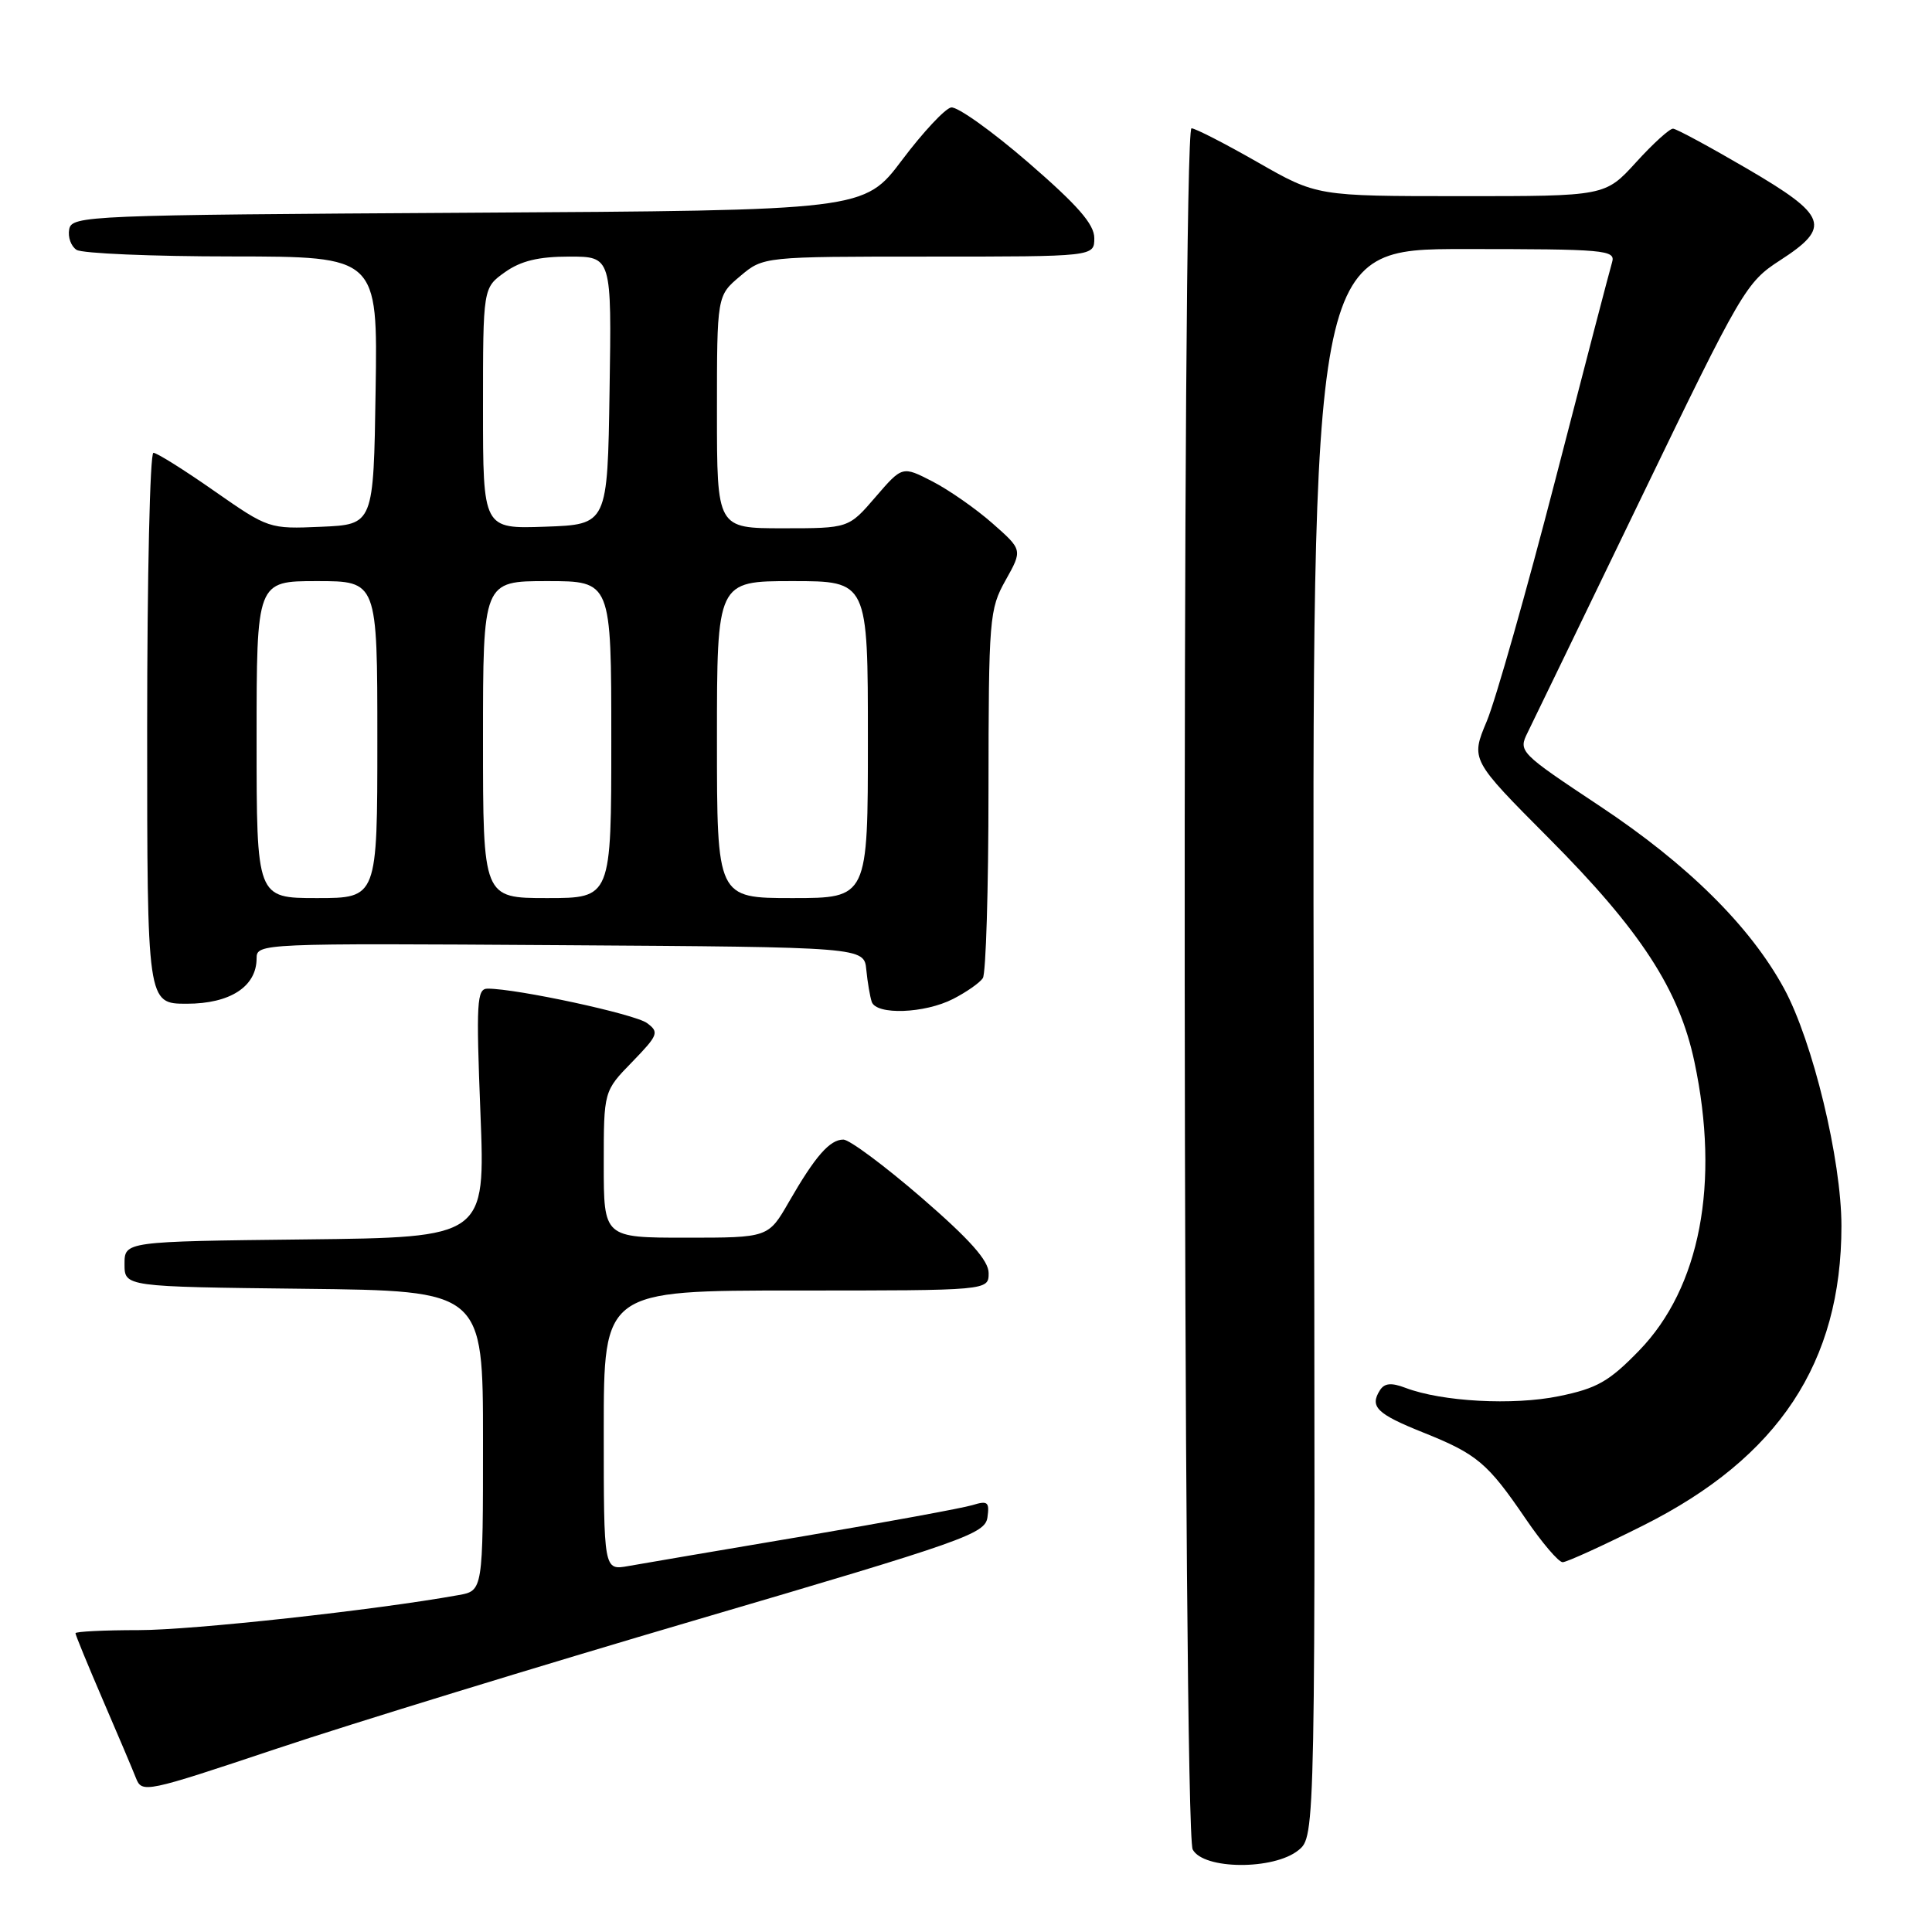 <?xml version="1.0" encoding="UTF-8" standalone="no"?>
<!DOCTYPE svg PUBLIC "-//W3C//DTD SVG 1.1//EN" "http://www.w3.org/Graphics/SVG/1.1/DTD/svg11.dtd" >
<svg xmlns="http://www.w3.org/2000/svg" xmlns:xlink="http://www.w3.org/1999/xlink" version="1.1" viewBox="0 0 256 256">
 <g >
 <path fill="currentColor"
d=" M 172.04 245.17 C 174.31 243.33 174.31 243.33 174.08 138.17 C 173.86 33.00 173.86 33.00 194.00 33.00 C 212.71 33.00 214.10 33.12 213.61 34.75 C 213.32 35.71 209.94 48.65 206.11 63.50 C 202.27 78.35 198.17 92.79 197.00 95.58 C 194.87 100.66 194.87 100.66 205.24 111.08 C 217.38 123.27 222.50 131.13 224.52 140.70 C 227.93 156.77 225.27 170.64 217.19 178.96 C 213.21 183.06 211.61 183.97 206.57 185.00 C 200.50 186.25 191.06 185.73 186.24 183.90 C 184.35 183.18 183.45 183.27 182.85 184.21 C 181.46 186.40 182.43 187.35 188.57 189.81 C 195.72 192.67 197.11 193.84 202.16 201.25 C 204.31 204.41 206.52 207.00 207.06 207.00 C 207.59 207.00 212.42 204.80 217.78 202.11 C 235.67 193.13 244.00 180.54 244.00 162.45 C 244.00 153.70 240.20 137.97 236.39 130.97 C 231.91 122.74 223.63 114.54 212.00 106.82 C 201.32 99.73 201.17 99.58 202.42 97.06 C 203.11 95.65 209.88 81.68 217.45 66.00 C 230.77 38.43 231.37 37.40 235.86 34.50 C 242.71 30.07 242.17 28.59 231.50 22.35 C 226.55 19.46 222.14 17.07 221.69 17.05 C 221.25 17.02 219.04 19.02 216.79 21.50 C 212.69 26.00 212.69 26.00 193.60 25.99 C 174.50 25.99 174.50 25.99 166.63 21.49 C 162.31 19.02 158.37 17.00 157.88 17.00 C 156.58 17.00 156.73 242.62 158.04 245.07 C 159.47 247.75 168.77 247.81 172.04 245.17 Z  M 92.50 214.57 C 127.77 204.21 130.52 203.24 130.84 201.07 C 131.13 199.02 130.88 198.81 128.84 199.44 C 127.55 199.83 117.50 201.68 106.50 203.55 C 95.50 205.41 85.04 207.19 83.25 207.51 C 80.00 208.09 80.00 208.09 80.00 189.55 C 80.00 171.00 80.00 171.00 105.50 171.00 C 131.00 171.00 131.00 171.00 131.00 168.69 C 131.00 167.03 128.50 164.23 122.10 158.69 C 117.20 154.46 112.55 151.00 111.75 151.00 C 109.95 151.00 108.03 153.19 104.54 159.25 C 101.81 164.00 101.81 164.00 90.90 164.00 C 80.00 164.00 80.00 164.00 80.00 154.29 C 80.00 144.58 80.00 144.58 83.75 140.73 C 87.23 137.14 87.37 136.77 85.73 135.56 C 84.12 134.37 68.51 131.00 64.61 131.00 C 63.18 131.00 63.08 132.77 63.66 147.48 C 64.31 163.96 64.31 163.96 40.41 164.23 C 16.50 164.50 16.50 164.50 16.50 167.50 C 16.50 170.50 16.50 170.50 40.25 170.77 C 64.00 171.04 64.00 171.04 64.00 190.91 C 64.00 210.78 64.00 210.78 60.75 211.36 C 49.72 213.35 25.50 216.00 18.38 216.00 C 13.77 216.00 10.00 216.19 10.00 216.41 C 10.00 216.64 11.62 220.58 13.59 225.16 C 15.57 229.75 17.56 234.44 18.01 235.59 C 18.81 237.63 19.24 237.53 36.66 231.71 C 46.47 228.42 71.60 220.71 92.50 214.57 Z  M 126.30 132.36 C 128.06 131.46 129.83 130.22 130.23 129.61 C 130.64 129.00 130.98 117.79 130.98 104.70 C 131.00 81.89 131.09 80.73 133.25 76.88 C 135.50 72.86 135.50 72.86 131.50 69.34 C 129.30 67.40 125.71 64.90 123.53 63.78 C 119.56 61.74 119.56 61.74 116.00 65.87 C 112.45 70.00 112.45 70.00 103.72 70.00 C 95.00 70.00 95.00 70.00 95.00 54.59 C 95.00 39.18 95.00 39.18 98.08 36.59 C 101.15 34.00 101.15 34.00 123.08 34.00 C 145.00 34.00 145.00 34.00 145.00 31.55 C 145.00 29.71 142.81 27.21 136.25 21.53 C 131.44 17.37 126.84 14.09 126.03 14.24 C 125.22 14.39 122.30 17.52 119.53 21.20 C 114.50 27.88 114.50 27.88 62.01 28.19 C 11.57 28.49 9.51 28.57 9.17 30.38 C 8.97 31.41 9.41 32.64 10.15 33.11 C 10.89 33.58 20.17 33.98 30.77 33.98 C 50.05 34.00 50.05 34.00 49.77 51.75 C 49.50 69.50 49.50 69.50 42.56 69.80 C 35.66 70.10 35.58 70.07 28.38 65.05 C 24.41 62.27 20.78 60.00 20.33 60.00 C 19.87 60.00 19.50 76.43 19.50 96.50 C 19.50 133.00 19.50 133.00 24.75 133.00 C 30.50 133.00 34.00 130.72 34.00 126.99 C 34.00 125.00 34.50 124.98 74.25 125.24 C 114.50 125.50 114.50 125.50 114.79 128.50 C 114.95 130.15 115.28 132.06 115.51 132.75 C 116.12 134.53 122.52 134.30 126.30 132.36 Z  M 34.00 98.00 C 34.00 77.00 34.00 77.00 42.00 77.00 C 50.00 77.00 50.00 77.00 50.00 98.00 C 50.00 119.00 50.00 119.00 42.00 119.00 C 34.00 119.00 34.00 119.00 34.00 98.00 Z  M 64.00 98.00 C 64.00 77.00 64.00 77.00 72.50 77.00 C 81.00 77.00 81.00 77.00 81.00 98.00 C 81.00 119.00 81.00 119.00 72.50 119.00 C 64.00 119.00 64.00 119.00 64.00 98.00 Z  M 95.00 98.00 C 95.00 77.00 95.00 77.00 105.00 77.00 C 115.00 77.00 115.00 77.00 115.00 98.00 C 115.00 119.00 115.00 119.00 105.00 119.00 C 95.00 119.00 95.00 119.00 95.00 98.00 Z  M 64.00 54.11 C 64.00 38.14 64.00 38.14 66.90 36.07 C 69.01 34.57 71.35 34.00 75.43 34.00 C 81.05 34.00 81.05 34.00 80.77 51.75 C 80.50 69.50 80.50 69.50 72.25 69.79 C 64.00 70.08 64.00 70.08 64.00 54.11 Z "/>
</g>
</svg>